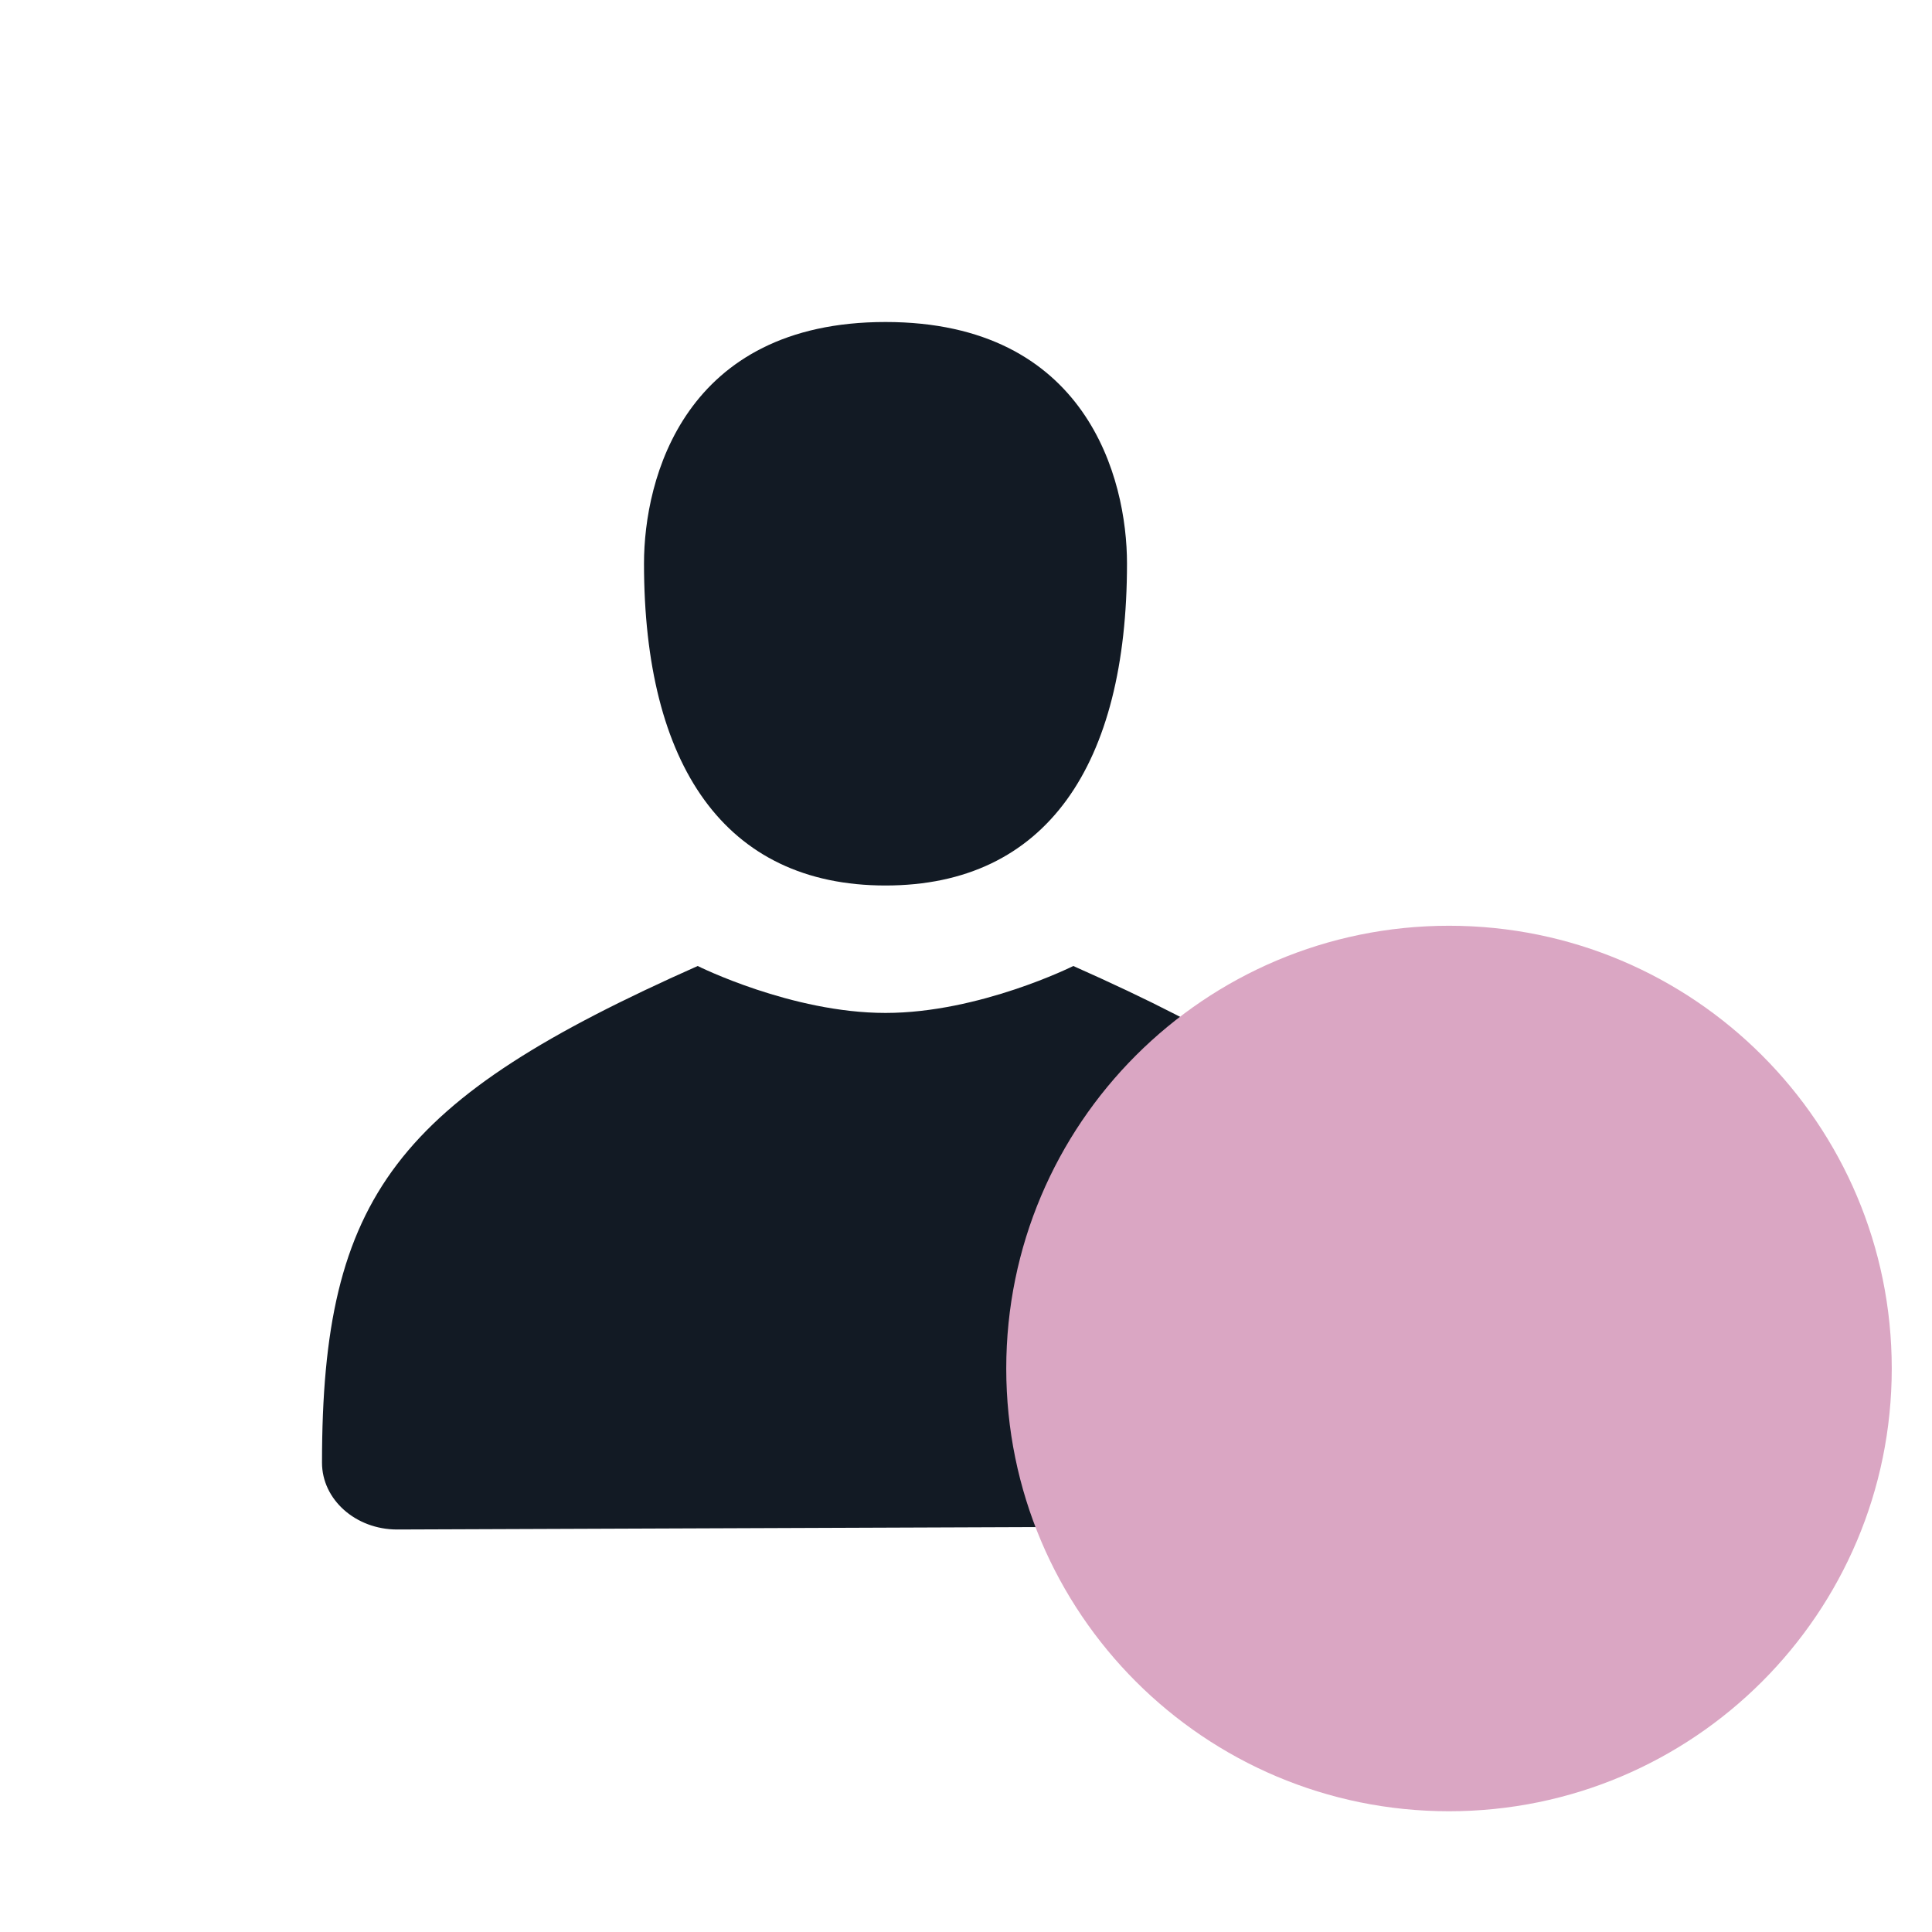 <svg width="24" height="24" viewBox="0 0 24 24" fill="none" xmlns="http://www.w3.org/2000/svg">
<path fill-rule="evenodd" clip-rule="evenodd" d="M8 7C8 5.944 8.5 4 11 4C13.5 4 14 5.944 14 7C14 9.5 13 11 11 11C9 11 8 9.5 8 7ZM11 12.583C9.833 12.583 8.667 12 8.667 12C4.933 13.66 4 14.85 4 18.17C4 18.628 4.418 19 4.933 19L17.065 18.954L17.119 18.954C17.605 18.954 18 18.603 18 18.17C18 18.155 18 18.139 17.998 18.124C17.998 14.804 17.067 13.66 13.333 12C13.333 12 12.167 12.583 11 12.583Z" fill="#121A24"/>
<mask id="path-3-outside-1_7_176" maskUnits="userSpaceOnUse" x="12" y="11" width="12" height="12" fill="black">
<rect fill="white" x="12" y="11" width="12" height="12"/>
<path fill-rule="evenodd" clip-rule="evenodd" d="M18 21C20.209 21 22 19.209 22 17C22 14.791 20.209 13 18 13C15.791 13 14 14.791 14 17C14 19.209 15.791 21 18 21ZM18 19.5C17.724 19.5 17.5 19.276 17.5 19V17.5H16C15.724 17.5 15.5 17.276 15.5 17C15.5 16.724 15.724 16.5 16 16.5H17.5V15C17.5 14.724 17.724 14.5 18 14.5C18.276 14.5 18.5 14.724 18.5 15V16.5H20C20.276 16.5 20.5 16.724 20.5 17C20.5 17.276 20.276 17.5 20 17.5H18.5V19C18.5 19.276 18.276 19.5 18 19.5Z"/>
</mask>
<path fill-rule="evenodd" clip-rule="evenodd" d="M18 21C20.209 21 22 19.209 22 17C22 14.791 20.209 13 18 13C15.791 13 14 14.791 14 17C14 19.209 15.791 21 18 21ZM18 19.5C17.724 19.5 17.5 19.276 17.5 19V17.5H16C15.724 17.5 15.5 17.276 15.5 17C15.5 16.724 15.724 16.5 16 16.5H17.5V15C17.5 14.724 17.724 14.5 18 14.5C18.276 14.5 18.5 14.724 18.5 15V16.5H20C20.276 16.5 20.5 16.724 20.5 17C20.5 17.276 20.276 17.5 20 17.5H18.5V19C18.5 19.276 18.276 19.5 18 19.5Z" fill="#121A24"/>
<path d="M17.5 17.5H19V16H17.5V17.5ZM17.5 16.5V18H19V16.5H17.5ZM18.5 16.5H17V18H18.5V16.5ZM18.5 17.5V16H17V17.5H18.5ZM20.5 17C20.5 18.381 19.381 19.5 18 19.5V22.5C21.038 22.5 23.5 20.038 23.5 17H20.5ZM18 14.5C19.381 14.5 20.5 15.619 20.5 17H23.5C23.5 13.962 21.038 11.5 18 11.5V14.5ZM15.5 17C15.5 15.619 16.619 14.5 18 14.5V11.5C14.962 11.5 12.5 13.962 12.5 17H15.5ZM18 19.5C16.619 19.5 15.5 18.381 15.5 17H12.5C12.5 20.038 14.962 22.5 18 22.5V19.5ZM16 19C16 20.105 16.895 21 18 21V18C18.552 18 19 18.448 19 19H16ZM16 17.5V19H19V17.5H16ZM16 19H17.5V16H16V19ZM14 17C14 18.105 14.895 19 16 19V16C16.552 16 17 16.448 17 17H14ZM16 15C14.895 15 14 15.895 14 17H17C17 17.552 16.552 18 16 18V15ZM17.5 15H16V18H17.5V15ZM16 15V16.5H19V15H16ZM18 13C16.895 13 16 13.895 16 15H19C19 15.552 18.552 16 18 16V13ZM20 15C20 13.895 19.105 13 18 13V16C17.448 16 17 15.552 17 15H20ZM20 16.5V15H17V16.5H20ZM20 15H18.5V18H20V15ZM22 17C22 15.895 21.105 15 20 15V18C19.448 18 19 17.552 19 17H22ZM20 19C21.105 19 22 18.105 22 17H19C19 16.448 19.448 16 20 16V19ZM18.5 19H20V16H18.5V19ZM20 19V17.5H17V19H20ZM18 21C19.105 21 20 20.105 20 19H17C17 18.448 17.448 18 18 18V21Z" fill="#DAA6C3" mask="url(#path-3-outside-1_7_176)"/>
</svg>
